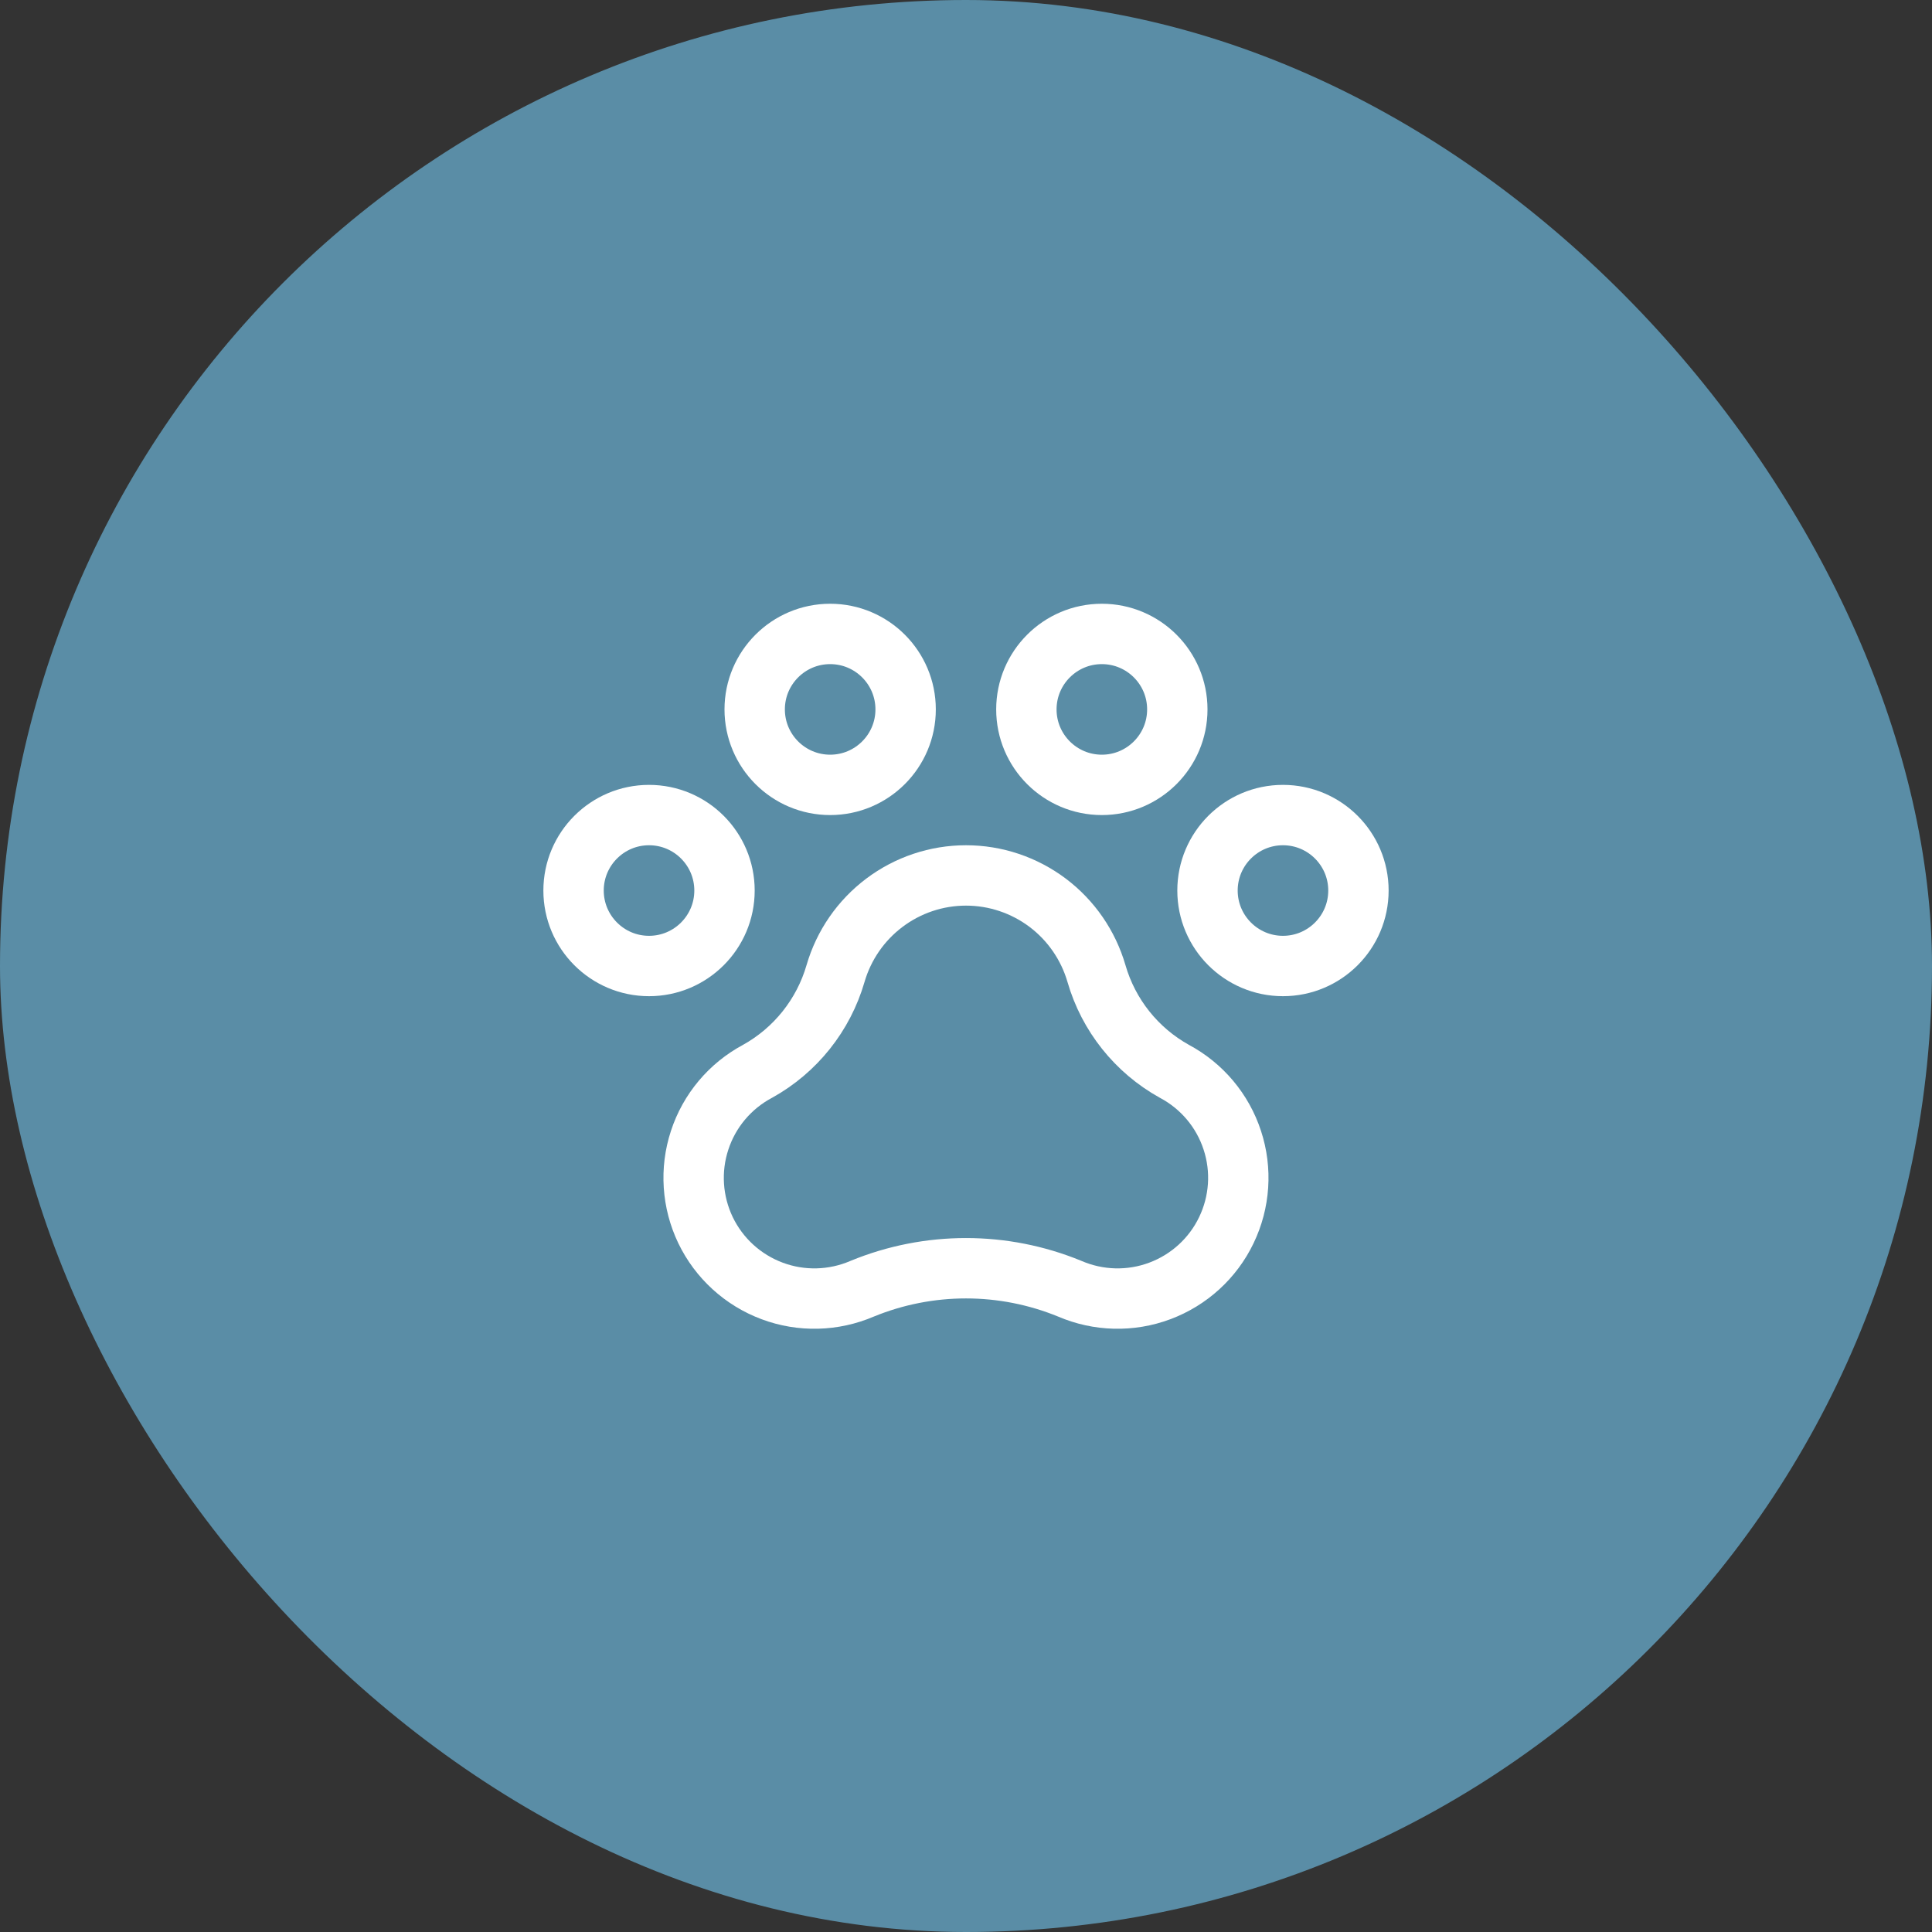 <svg width="32" height="32" viewBox="0 0 32 32" fill="none" xmlns="http://www.w3.org/2000/svg">
<rect x="0" y="0" width="32" height="32" fill="#333333" stroke="none"/>
<rect width="32" height="32" rx="16" fill="#5A8DA6"/>
<g clip-path="url(#clip0_104_2824)">
<path d="M21.25 16C21.94 16 22.5 15.44 22.5 14.75C22.5 14.06 21.94 13.5 21.25 13.5C20.56 13.5 20 14.06 20 14.75C20 15.44 20.56 16 21.25 16Z" stroke="white" stroke-linecap="round" stroke-linejoin="round"/>
<path d="M10.75 16C11.44 16 12 15.44 12 14.75C12 14.06 11.44 13.5 10.75 13.5C10.06 13.5 9.5 14.06 9.5 14.75C9.5 15.44 10.06 16 10.75 16Z" stroke="white" stroke-linecap="round" stroke-linejoin="round"/>
<path d="M13.75 13C14.44 13 15 12.44 15 11.75C15 11.06 14.44 10.5 13.75 10.5C13.06 10.5 12.5 11.06 12.5 11.75C12.5 12.44 13.06 13 13.75 13Z" stroke="white" stroke-linecap="round" stroke-linejoin="round"/>
<path d="M18.25 13C18.94 13 19.5 12.44 19.5 11.75C19.5 11.06 18.94 10.5 18.25 10.5C17.56 10.5 17 11.06 17 11.75C17 12.44 17.56 13 18.25 13Z" stroke="white" stroke-linecap="round" stroke-linejoin="round"/>
<path d="M16 14.5C15.512 14.5 15.038 14.659 14.649 14.952C14.259 15.245 13.975 15.657 13.839 16.125C13.639 16.814 13.175 17.396 12.548 17.744C12.092 17.987 11.748 18.396 11.588 18.887C11.427 19.377 11.463 19.911 11.686 20.376C11.91 20.841 12.305 21.201 12.789 21.382C13.272 21.563 13.807 21.549 14.281 21.345C15.382 20.893 16.617 20.893 17.718 21.345C18.192 21.549 18.727 21.563 19.21 21.382C19.694 21.201 20.089 20.841 20.312 20.376C20.536 19.911 20.572 19.377 20.411 18.887C20.251 18.396 19.907 17.987 19.451 17.744C18.824 17.396 18.36 16.814 18.161 16.125C18.025 15.657 17.741 15.245 17.352 14.952C16.962 14.659 16.488 14.5 16 14.5Z" stroke="white" stroke-linecap="round" stroke-linejoin="round"/>
</g>
<defs>
<clipPath id="clip0_104_2824">
<rect width="16" height="16" fill="white" transform="translate(8 8)"/>
</clipPath>
</defs>
</svg>
